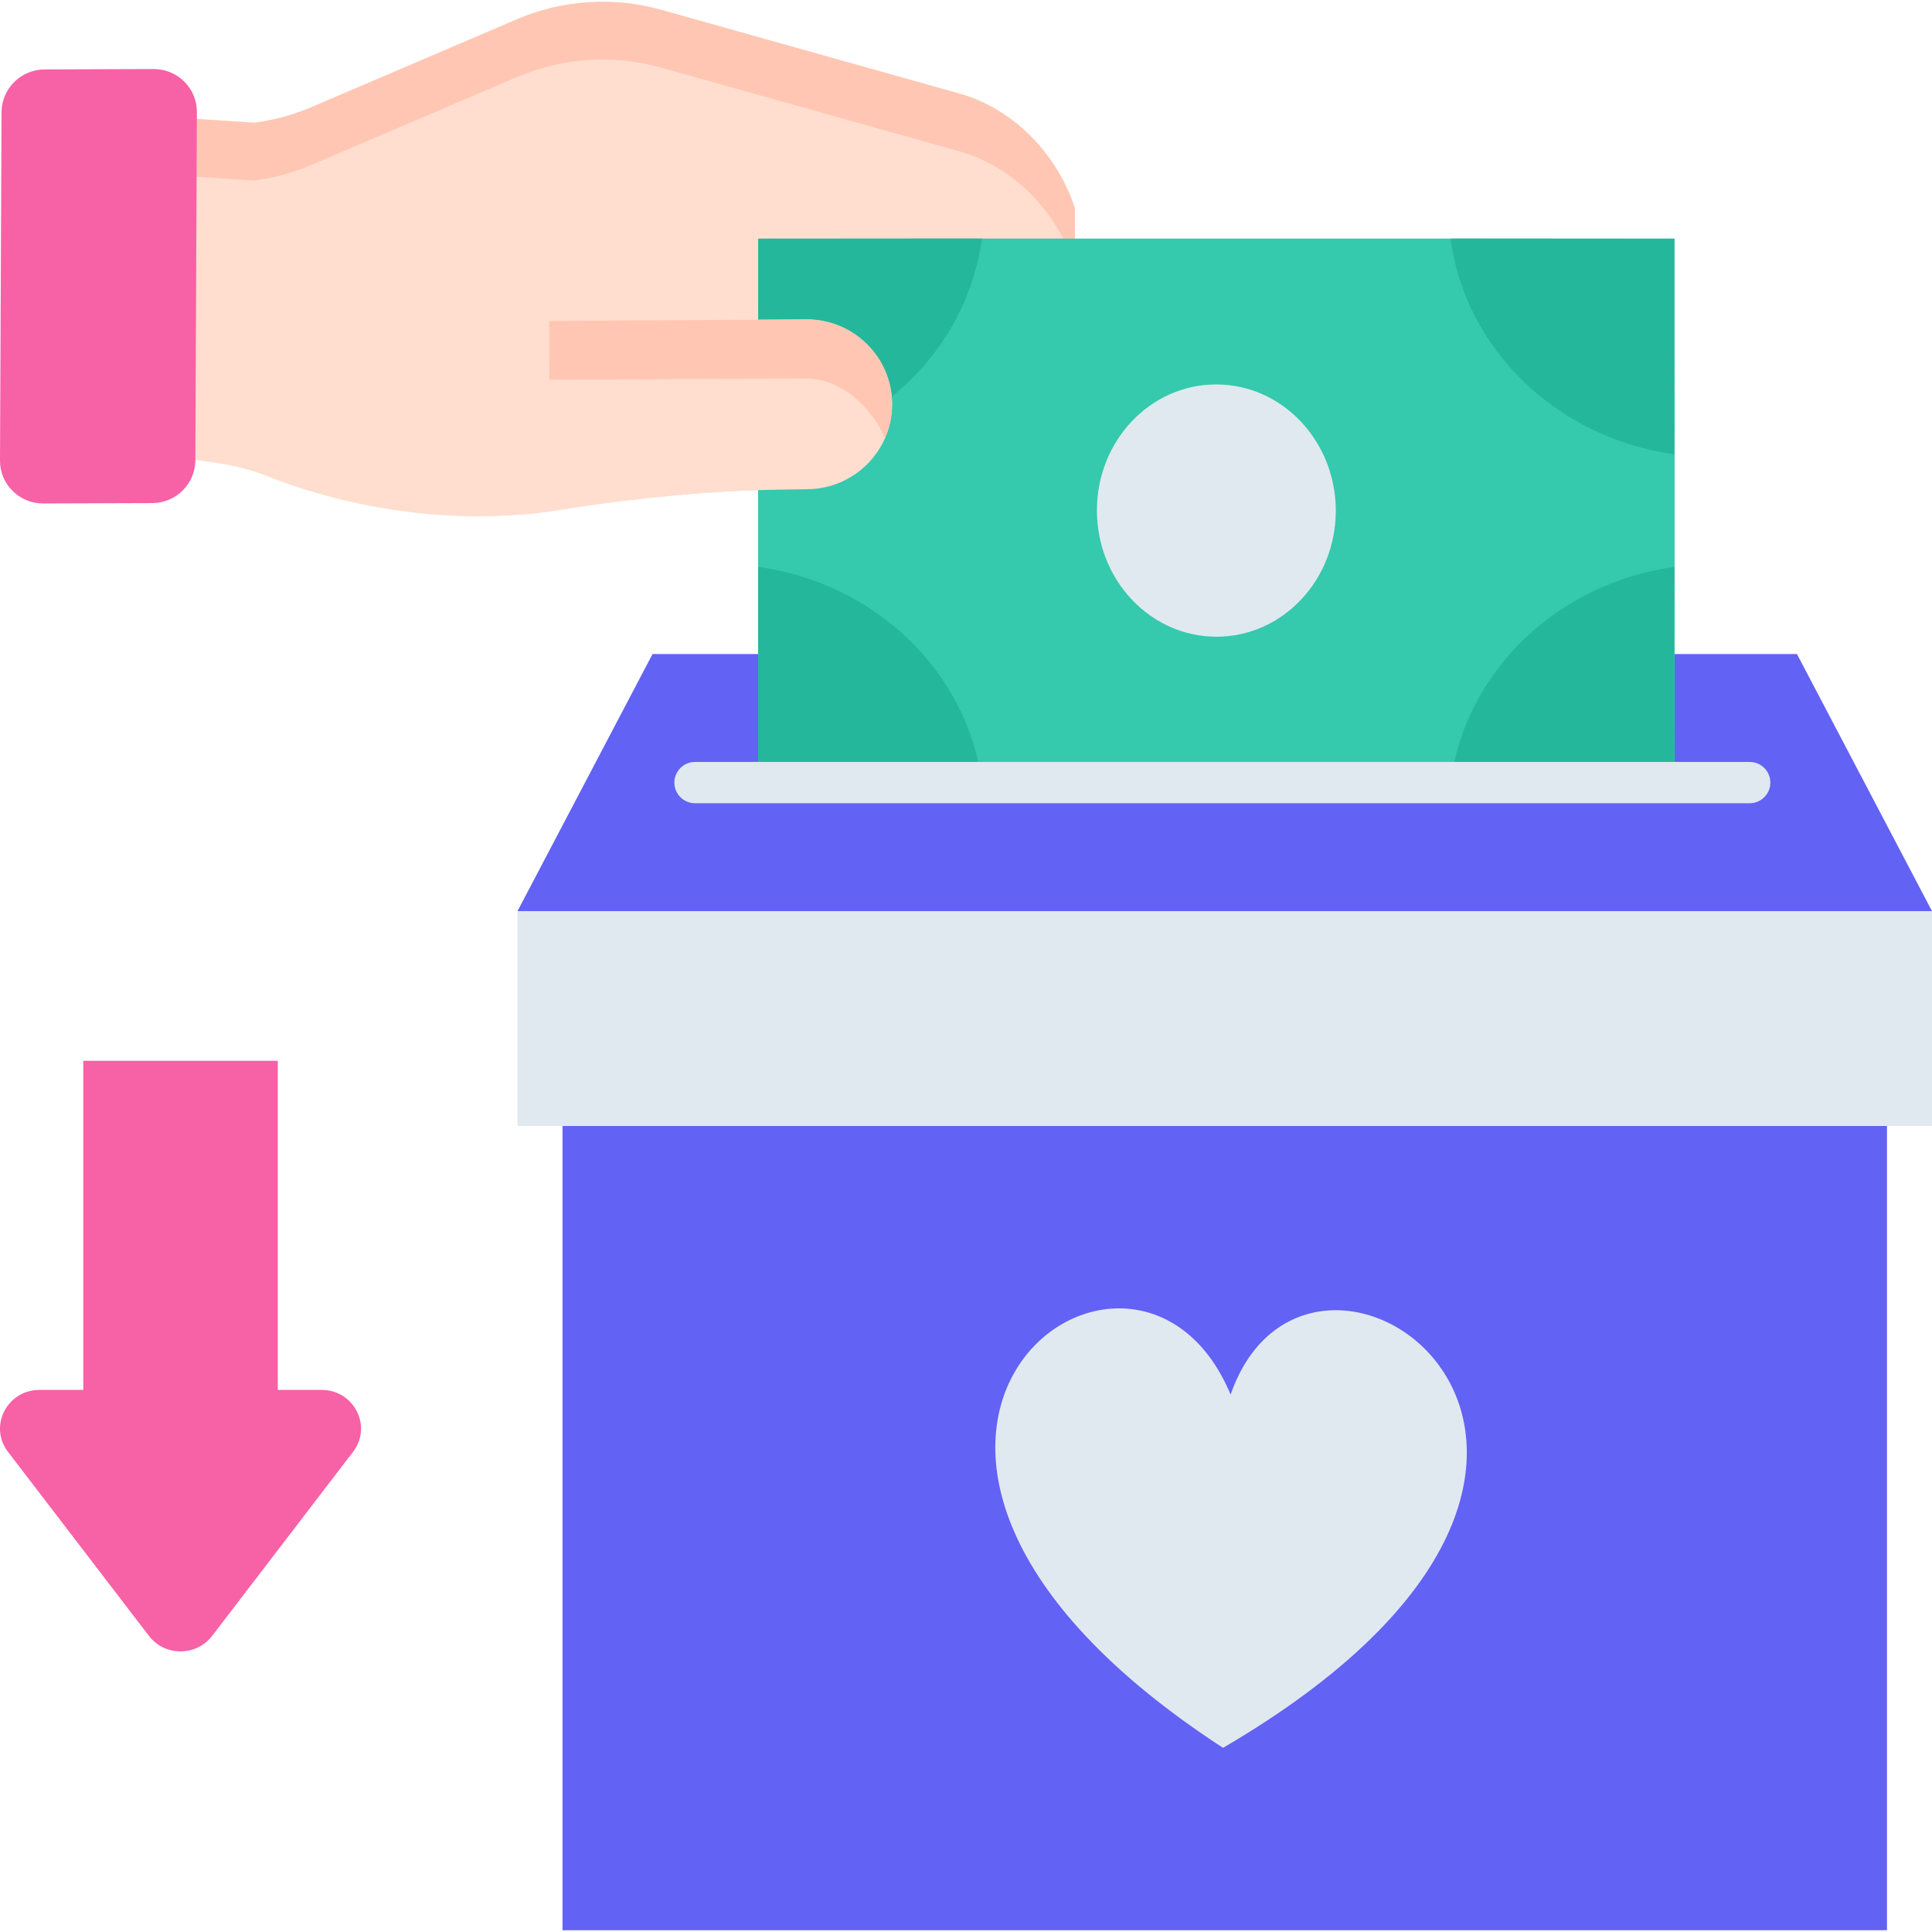 <svg id="Layer_1" enable-background="new 0 0 468 468" height="512" viewBox="0 0 468 468" width="512" xmlns="http://www.w3.org/2000/svg"><g><g><path d="m435.293 158.438h-277.227l-32.707 62.267h342.641z" fill="#6262f4"/></g><g><path d="m136.262 272.754h320.836v194.817h-320.836z" fill="#6262f4"/></g><g><path d="m298.096 337.815c-23.681-56.738-114.412 12.335-1.834 85.575 121.171-70.8 21.519-142.097 1.834-85.575z" fill="#e0e9ef"/></g><g><path d="m125.359 220.705h342.641v52.049h-342.641z" fill="#e0e9ef"/></g><g><g><path d="m260.388 50.474c-4.232-13.003-14.721-24.078-27.969-27.799l-72.237-20.287c-11.557-3.246-23.897-2.44-34.944 2.282l-49.768 21.271c-4.412 1.885-9.063 3.16-13.824 3.788l-28.721-1.868-.081 81.429 20.21 2.947c4.095.597 8.094 1.683 11.937 3.21 11.36 4.514 40.46 13.839 74.496 7.46 16.388-2.461 32.895-4.049 49.462-4.3l6.749-.102c11.263-.17 20.324-9.245 20.4-20.43.078-11.484-9.33-20.808-20.895-20.708l65.186-13.272v-13.621z" fill="#ffdecf"/></g><g><path d="m260.388 50.474c-4.231-13.002-14.721-24.078-27.969-27.798l-72.236-20.288c-11.557-3.246-23.897-2.44-34.945 2.282l-49.768 21.271c-4.412 1.885-9.063 3.16-13.824 3.788l-28.721-1.868-.081 81.429.014.002.067-67.431 28.721 1.868c4.761-.628 9.413-1.903 13.824-3.788l49.768-21.271c11.048-4.722 23.387-5.528 34.945-2.282l72.237 20.287c13.127 3.687 23.536 14.597 27.842 27.446l.126-.026z" fill="#ffc7b3"/></g><g><g><path d="m183.644 57.794h222.003v131.772h-222.003z" fill="#35c9ad"/></g><g><path d="m265.712 123.658c.012 16.875 12.976 30.566 28.955 30.578s28.924-13.657 28.912-30.533c-.012-16.875-12.975-30.566-28.955-30.578-15.98-.013-28.924 13.657-28.912 30.533z" fill="#e0e9ef"/></g><g><g><path d="m183.643 137.317.039 52.209 54.176.04c-3.576-26.92-25.887-48.348-54.215-52.249z" fill="#25b79b"/></g><g><path d="m405.589 137.323-.039 52.209-54.176.04c3.577-26.92 25.887-48.348 54.215-52.249z" fill="#25b79b"/></g><g><path d="m183.643 110.038.039-52.209 54.176-.04c-3.577 26.92-25.887 48.348-54.215 52.249z" fill="#25b79b"/></g><g><path d="m405.588 110.044-.039-52.209-54.176-.04c3.577 26.92 25.888 48.348 54.215 52.249z" fill="#25b79b"/></g></g></g><g><path d="m0 111.555.372-84.374c.025-5.709 4.689-10.338 10.441-10.363l26.394-.091c5.804-.025 10.508 4.644 10.483 10.405l-.372 84.374c-.025 5.709-4.689 10.338-10.441 10.363l-26.394.091c-5.804.025-10.508-4.644-10.483-10.405z" fill="#f761a6"/></g><g><path d="m153.253 77.729 41.948-.361c11.566-.1 20.973 9.224 20.896 20.708-.076 11.184-9.137 20.259-20.4 20.43l-6.749.102c-16.586.251-33.112 1.842-49.518 4.308" fill="#ffdecf"/></g><g><g><path d="m214.388 106.115c1.078-2.468 1.69-5.183 1.71-8.039.078-11.484-9.33-20.808-20.895-20.708l-62.167.361.026 14.26 62.141-.272c8.588-.074 15.977 7.054 19.185 14.398z" fill="#ffc7b3"/></g></g></g><g><path d="m423.843 194.572h-255.489c-2.762 0-5-2.239-5-5s2.238-5 5-5h255.489c2.762 0 5 2.239 5 5s-2.239 5-5 5z" fill="#e0e9ef"/></g><g id="XMLID_18_"><path d="m1.931 351.68 34.147 44.596c3.826 4.997 11.474 5 15.3.003 8.94-11.676 23.825-31.116 34.153-44.604 4.73-6.178.228-14.991-7.655-14.991h-10.592v-79.715h-47.11v79.715s-4.827 0-10.59 0c-7.883 0-12.384 8.818-7.653 14.996z" fill="#f761a6"/></g></g></svg>